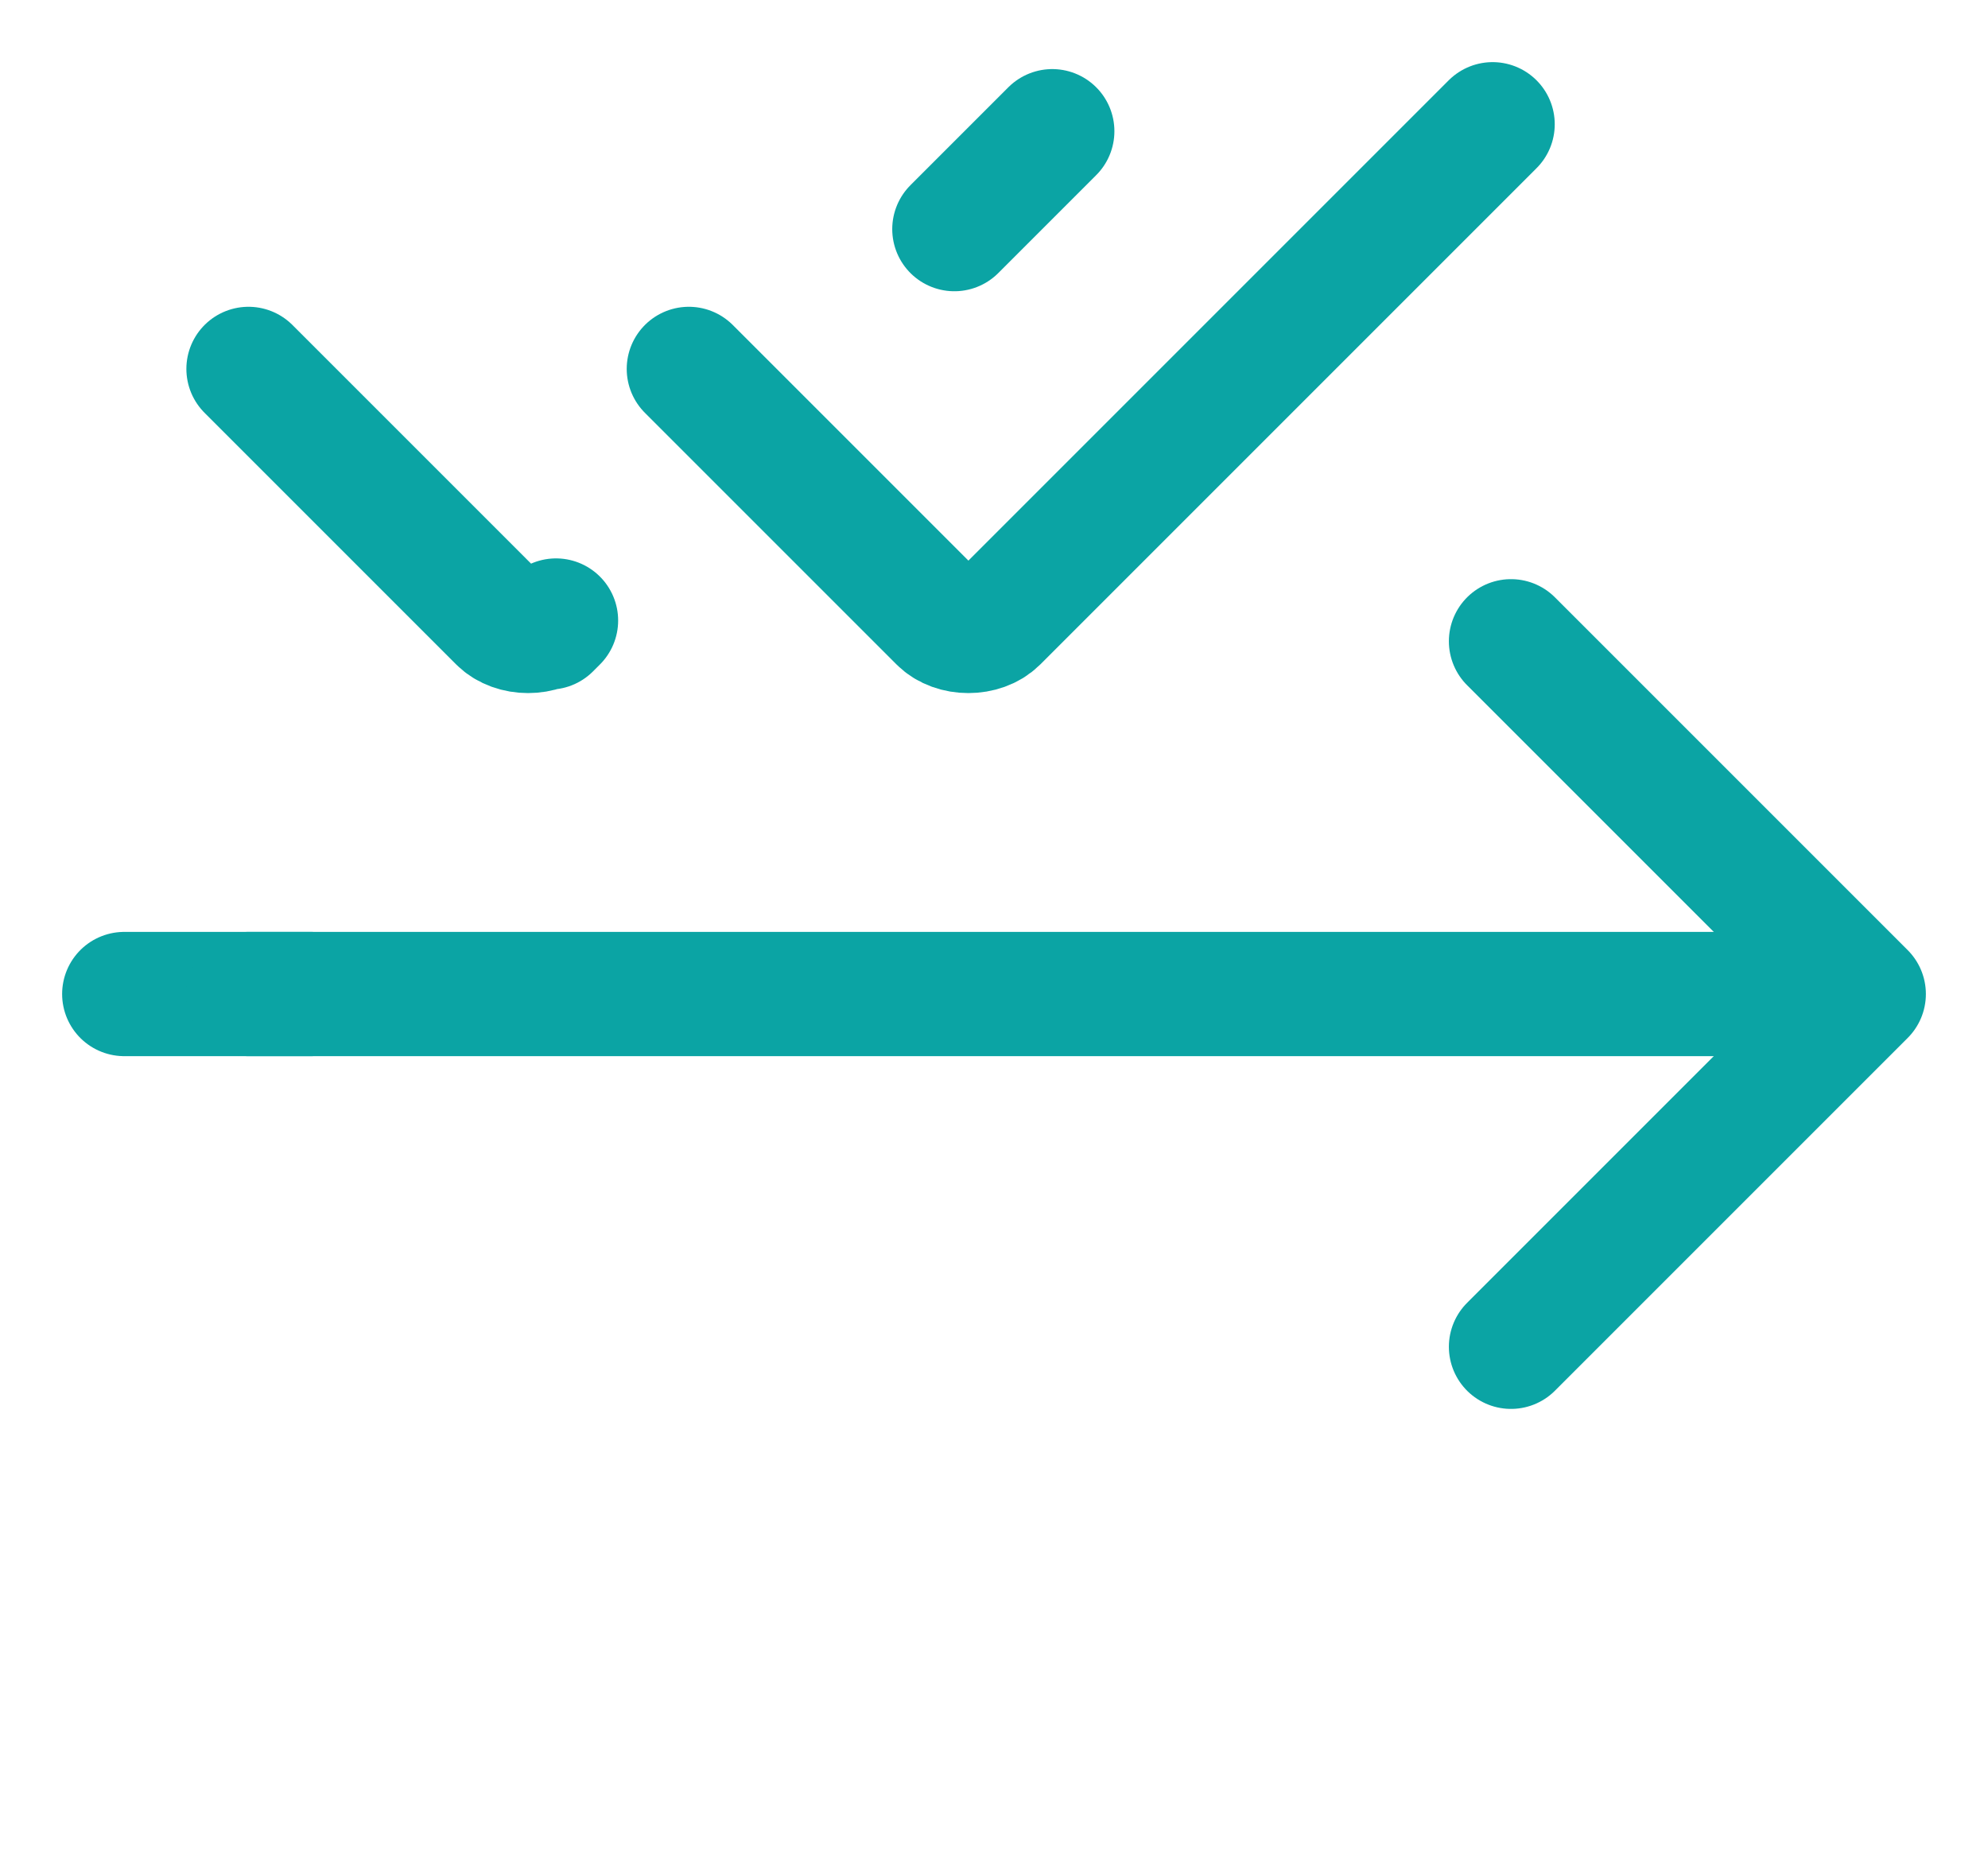 <svg width="16" height="15" viewBox="0 0 16 15" fill="none" xmlns="http://www.w3.org/2000/svg">
<path d="M12.161 5.161L15 8L12.161 10.839" stroke="#0BA4A4" stroke-miterlimit="10" stroke-linecap="round" stroke-linejoin="round"/>
<path d="M2.5 8L1 8" stroke="#0BA4A4" stroke-miterlimit="10" stroke-linecap="round" stroke-linejoin="round"/>
<path d="M14.5 8L2 8" stroke="#0BA4A4" stroke-miterlimit="10" stroke-linecap="round" stroke-linejoin="round"/>
<path d="M2 2.969L4.025 4.994C4.138 5.106 4.362 5.106 4.475 4.994L4.419 5.05" stroke="#0BA4A4" stroke-miterlimit="10" stroke-linecap="round" stroke-linejoin="round"/>
<path d="M7.681 1.844L8.469 1.056" stroke="#0BA4A4" stroke-miterlimit="10" stroke-linecap="round" stroke-linejoin="round"/>
<path d="M5.544 2.969L7.569 4.994C7.681 5.106 7.906 5.106 8.019 4.994L12.013 1" stroke="#0BA4A4" stroke-miterlimit="10" stroke-linecap="round" stroke-linejoin="round"/>
</svg>

